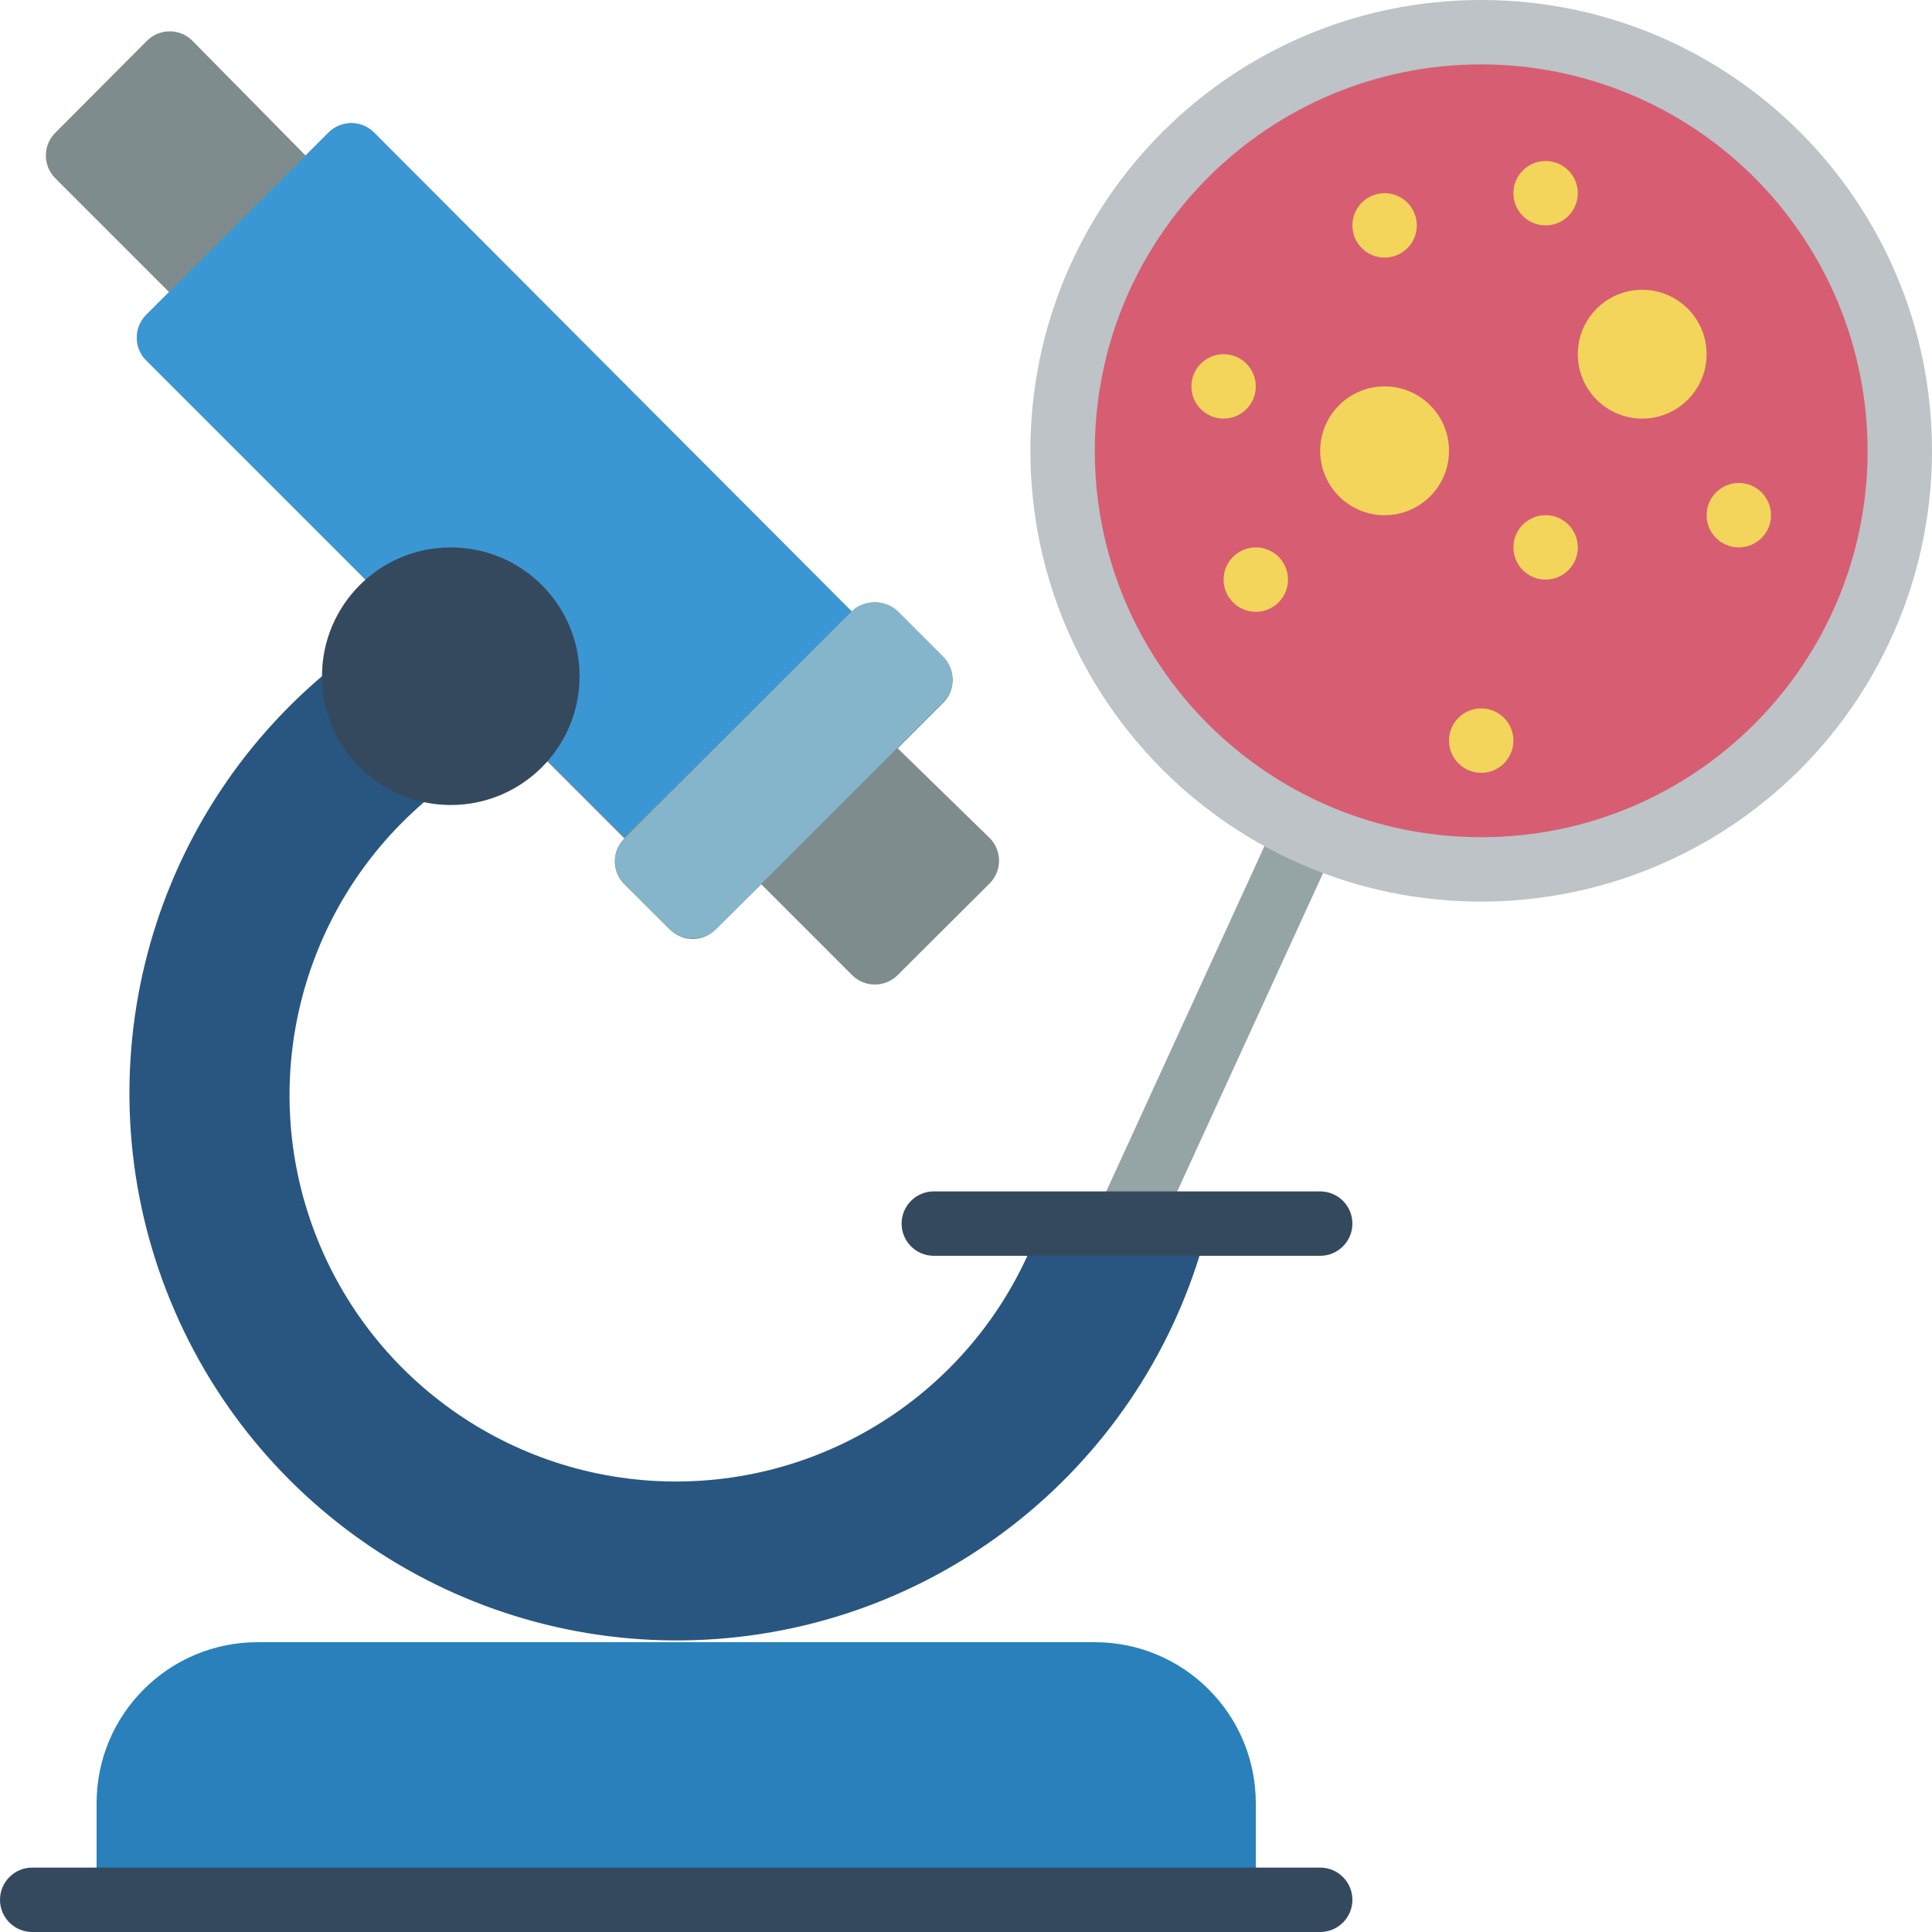 <svg height="512" viewBox="0 0 60 60" width="512" xmlns="http://www.w3.org/2000/svg"><g id="004---Microscope" fill="none" fill-rule="evenodd"><path id="Shape" d="m30.71 27.46-2.83 2.82c-.188.189-.443.296-.71.296s-.522-.106-.71-.296l-2.82-2.82-1.42 1.41c-.39.388-1.02.388-1.41 0l-1.42-1.41c-.189-.188-.296-.443-.296-.71s.106-.522.296-.71l-14.85-14.85c-.388-.39-.388-1.02 0-1.41l.71-.71-3.53-3.53c-.189-.188-.296-.443-.296-.71s.106-.522.296-.71l2.82-2.83c.189-.202.453-.317.73-.317s.541.115.73.317l3.49 3.54.71-.71c.188-.189.443-.296.71-.296s.522.106.71.296l14.84 14.88c.188-.189.443-.296.71-.296s.522.106.71.296l1.41 1.41c.189.188.296.443.296.71s-.106.522-.296.71l-1.41 1.41 2.83 2.76c.202.189.317.453.317.73s-.115.541-.317.73z" fill="#7f8c8d" fill-rule="nonzero"/><path id="Shape" d="m35 39c-.342.001-.66-.173-.844-.46-.184-.288-.209-.65-.066-.96l5.58-12.18c.15-.325.462-.545.819-.578.357-.033.703.127.91.42.207.293.241.673.091.998l-5.58 12.18c-.164.354-.519.581-.91.58z" fill="#95a5a5" fill-rule="nonzero"/><circle id="Oval" cx="46" cy="14" fill="#d75e72" fill-rule="nonzero" r="13"/><path id="Shape" d="m8 51h26c2.761 0 5 2.239 5 5v3h-36v-3c0-2.761 2.239-5 5-5z" fill="#2980ba" fill-rule="nonzero"/><path id="Shape" d="m32.31 38c-1.677 4.755-6.147 7.955-11.189 8.009-5.042.054-9.579-3.049-11.358-7.767-1.778-4.718-.417-10.044 3.406-13.331l-3.17-3.91c-5.601 4.769-7.499 12.601-4.703 19.406s9.653 11.038 16.989 10.491c7.337-.548 13.488-5.752 15.244-12.896z" fill="#285680" fill-rule="nonzero"/><path id="Shape" d="m17.72 22.46h-.01" stroke="#000" stroke-linecap="round" stroke-linejoin="round" stroke-width="2"/><g fill-rule="nonzero"><path id="Shape" d="m41 39h-12c-.552 0-1-.448-1-1s.448-1 1-1h12c.552 0 1 .448 1 1s-.448 1-1 1z" fill="#35495e"/><path id="Shape" d="m11.35 18-6.81-6.81c-.388-.39-.388-1.02 0-1.41l5.66-5.66c.188-.189.443-.296.71-.296s.522.106.71.296l14.84 14.88-7.07 7z" fill="#3b97d3"/><rect id="Rectangle-path" fill="#84b5cb" height="4" rx="1" transform="matrix(.707 -.707 .707 .707 -9.786 24.221)" width="12" x="18.345" y="21.923"/><path id="Shape" d="m41 60h-40c-.552 0-1-.448-1-1s.448-1 1-1h40c.552 0 1 .448 1 1s-.448 1-1 1z" fill="#35495e"/><path id="Shape" d="m46 28c-7.732 0-14-6.268-14-14s6.268-14 14-14 14 6.268 14 14c0 3.713-1.475 7.274-4.101 9.899s-6.186 4.101-9.899 4.101zm0-26c-6.627 0-12 5.373-12 12s5.373 12 12 12 12-5.373 12-12c0-3.183-1.264-6.235-3.515-8.485-2.25-2.25-5.303-3.515-8.485-3.515z" fill="#bdc3c7"/><circle id="Oval" cx="43" cy="7" fill="#f3d55b" r="1"/><circle id="Oval" cx="38" cy="12" fill="#f3d55b" r="1"/><circle id="Oval" cx="46" cy="23" fill="#f3d55b" r="1"/><circle id="Oval" cx="48" cy="17" fill="#f3d55b" r="1"/><circle id="Oval" cx="39" cy="18" fill="#f3d55b" r="1"/><circle id="Oval" cx="48" cy="6" fill="#f3d55b" r="1"/><circle id="Oval" cx="54" cy="16" fill="#f3d55b" r="1"/><circle id="Oval" cx="43" cy="14" fill="#f3d55b" r="2"/><circle id="Oval" cx="51" cy="11" fill="#f3d55b" r="2"/><circle id="Oval" cx="14" cy="21" fill="#35495e" r="4"/></g></g></svg>